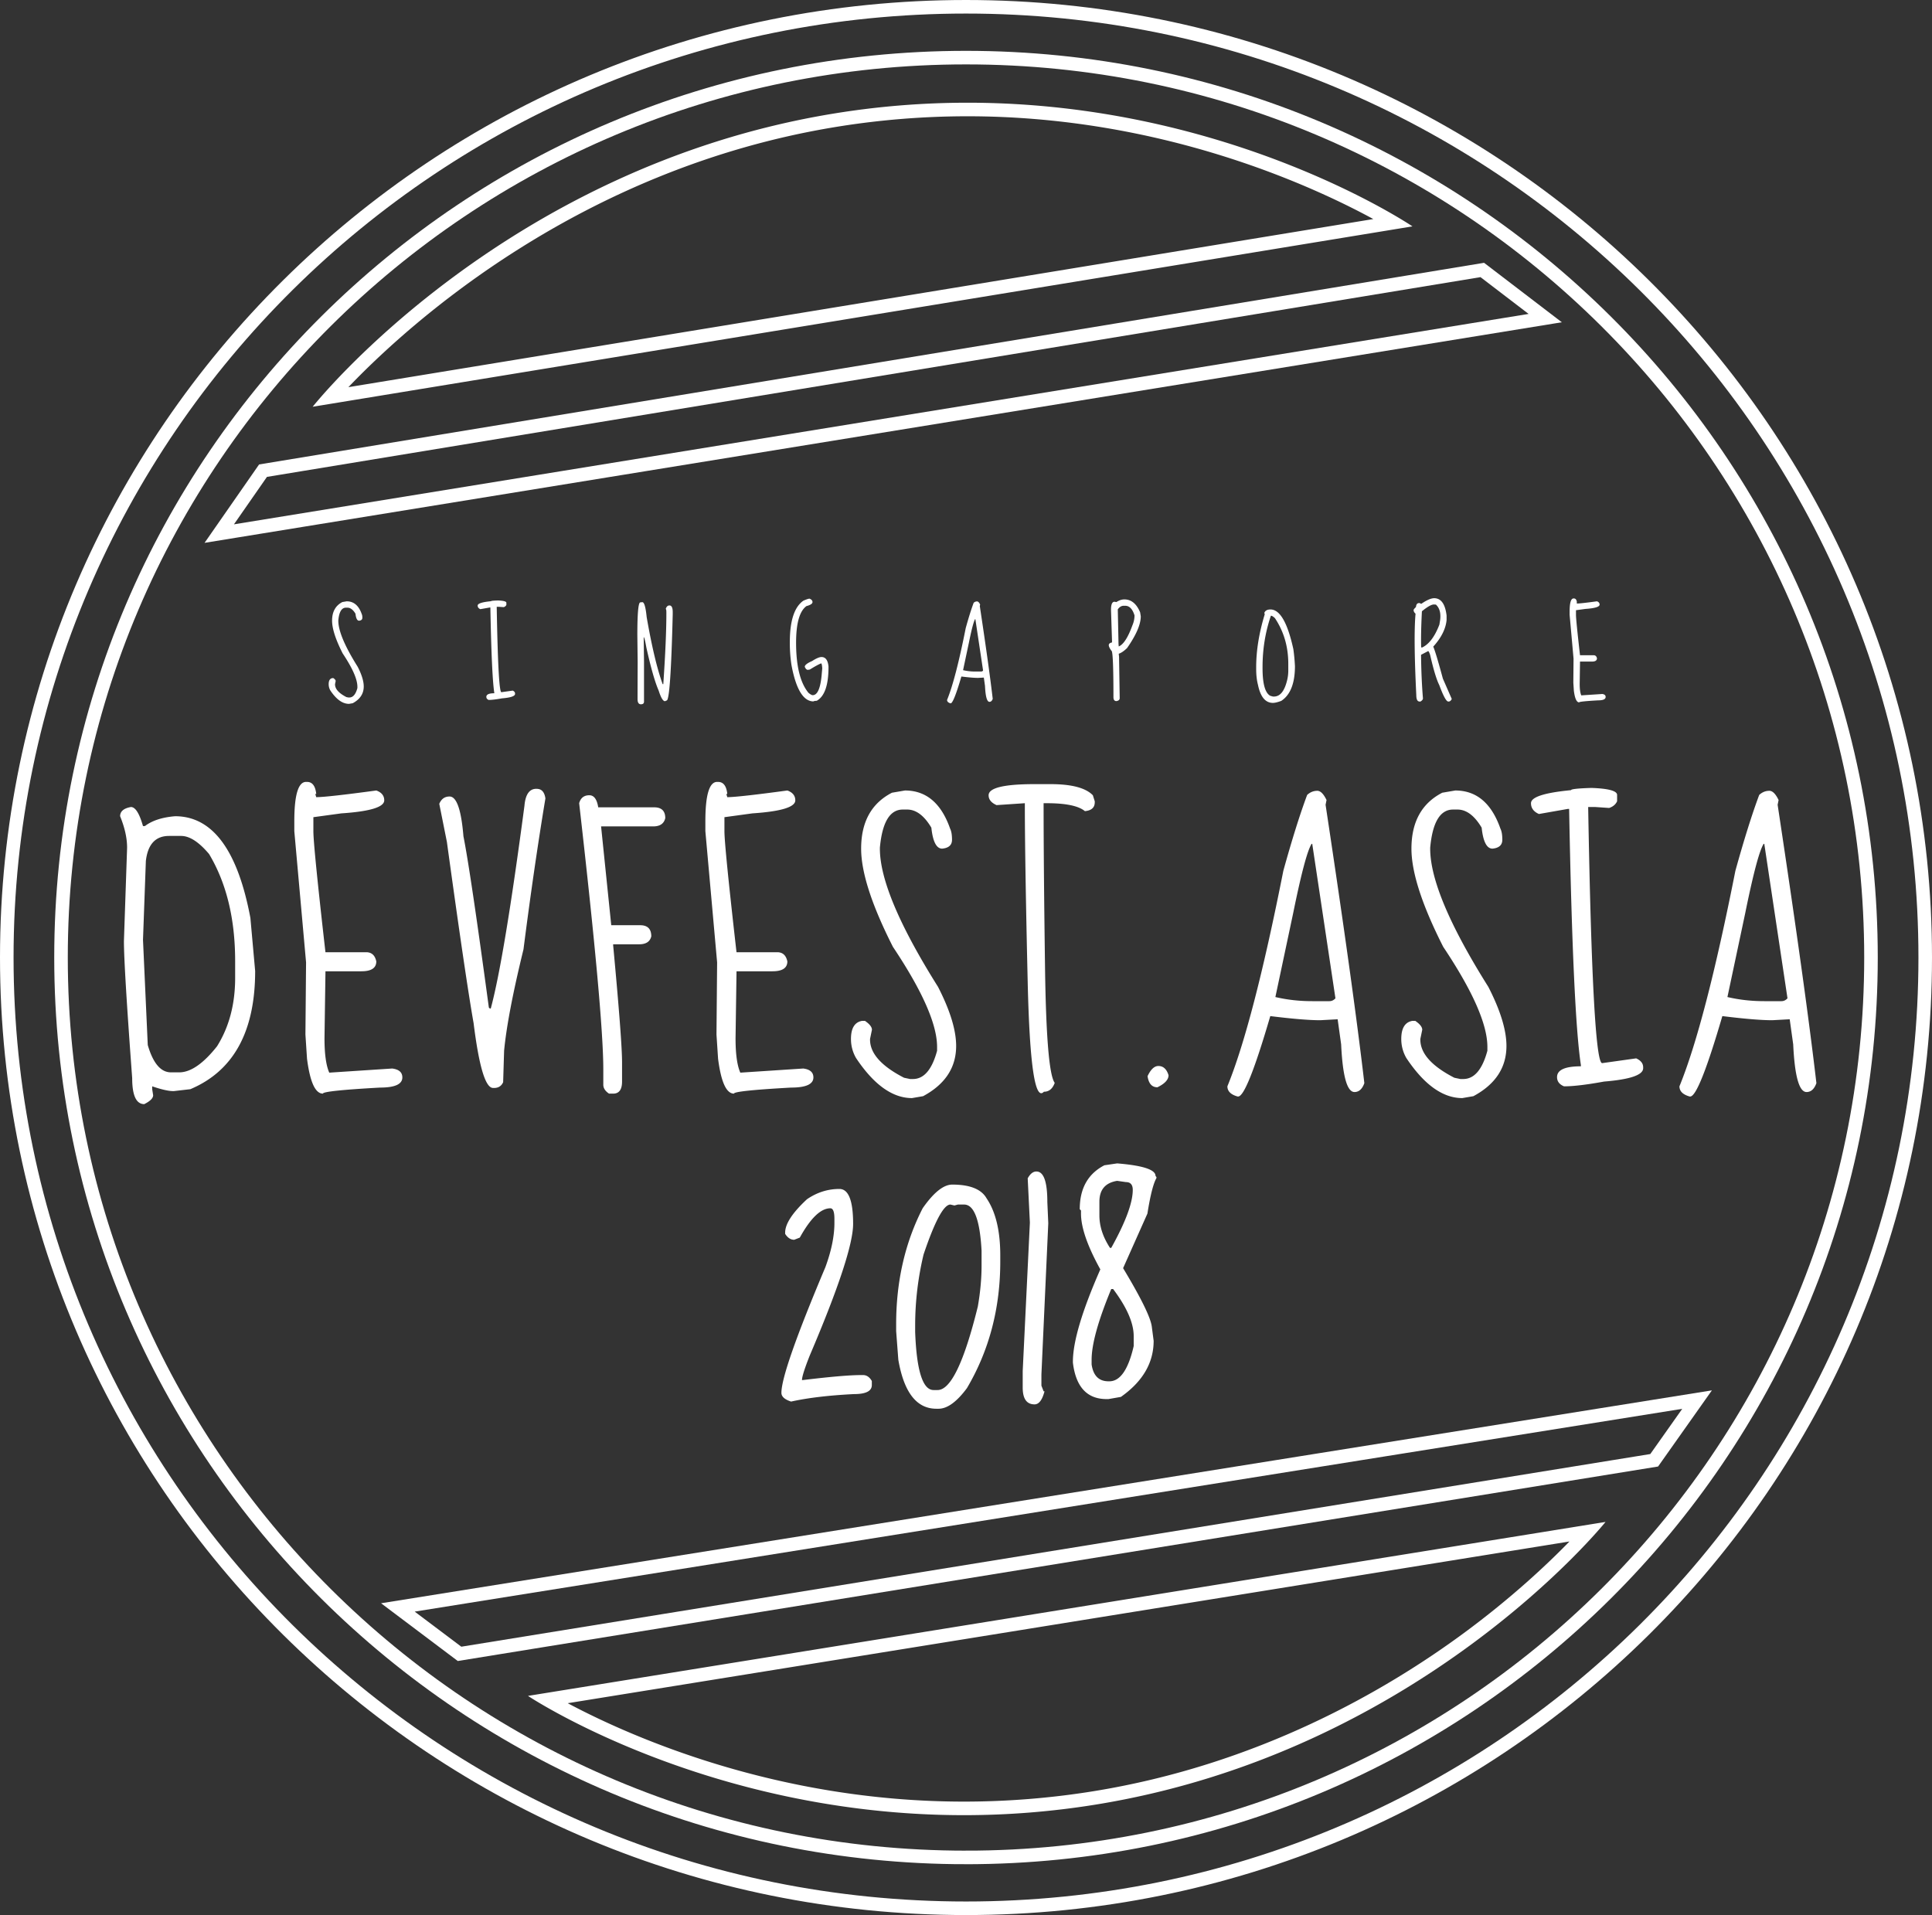 <svg xmlns="http://www.w3.org/2000/svg" width="285" height="282.5" viewBox="0 0 285 282.5"><rect x="0" y="0" width="285" height="282.5" fill="#333333" stroke="none"/><path fill="none" stroke="#FFF" stroke-width="2" d="M227.944 46.924L32.343 78.713l6.456-9.281L218.66 39.825z"/><path fill="#FFF" d="M142.724 15.152c38.726-.002 65.636 18.242 65.636 18.242L46.124 60.003S74 24.75 123 16.75a122.418 122.418 0 0 1 19.724-1.598m.006 2h-.006c-6.489 0-13.017.529-19.401 1.571-37.707 6.157-62.902 28.95-71.929 38.389l151.193-24.798c-9.22-5.014-31.397-15.162-59.857-15.162z"/><path fill="none" stroke="#FFF" stroke-width="2" d="M58.694 237.122l191.65-30.659-6.326 8.951-176.227 28.555z"/><path fill="#FFF" d="M236.841 224.508s-27.312 33.999-75.322 41.716a121.727 121.727 0 0 1-19.325 1.541c-37.944 0-64.31-17.595-64.31-17.595l158.957-25.662m-5.321 2.885L83.747 251.249c9.148 4.87 30.763 14.516 58.447 14.516 6.355 0 12.75-.51 19.007-1.516 24.348-3.914 43.178-14.834 54.686-23.307 7.119-5.24 12.395-10.217 15.633-13.549z"/><path fill="none" stroke="#FFF" stroke-width="2" d="M142.5 1C64.352 1 1 63.792 1 141.25 1 218.707 64.352 281.5 142.5 281.5c78.147 0 141.5-62.793 141.5-140.25C284 63.792 220.647 1 142.5 1zm0 273C68.77 274 9 214.565 9 141.25 9 67.934 68.77 8.5 142.5 8.5 216.229 8.5 276 67.934 276 141.25 276 214.565 216.229 274 142.5 274z"/><path fill="#FFF" d="M123.825 175.39c1.35 0 2.023 1.718 2.023 5.151 0 2.943-2.131 9.412-6.392 19.406-.767 1.932-1.15 3.143-1.15 3.633h.139c4.047-.49 6.897-.735 8.553-.735h.322c.521 0 .95.291 1.288.874v.598c0 .889-.874 1.333-2.622 1.333-3.709.185-6.806.552-9.289 1.104-.95-.307-1.426-.736-1.426-1.288 0-2.115 2.162-8.293 6.484-18.533.89-2.422 1.334-4.599 1.334-6.53v-.598c0-1.042-.199-1.563-.598-1.563-1.411 0-2.913 1.441-4.507 4.323l-.828.321c-.521 0-.966-.291-1.334-.873v-.185c0-1.287 1.073-2.928 3.22-4.921 1.473-1.011 3.066-1.517 4.783-1.517zM140.473 174.746c2.606 0 4.293.675 5.059 2.023 1.349 1.993 2.023 4.798 2.023 8.416v.92c0 6.897-1.641 13.121-4.92 18.671-1.503 2.023-2.897 3.035-4.186 3.035h-.321c-2.913 0-4.783-2.407-5.611-7.221l-.321-4.23v-1.012c0-6.315 1.303-12.019 3.909-17.107 1.624-2.33 3.081-3.495 4.368-3.495zM135 195.486v1.012c.215 5.703 1.119 8.554 2.714 8.554h.598c1.932 0 3.909-4.108 5.933-12.324.368-2.115.552-4.139.552-6.07v-2.161c-.245-4.538-1.104-6.807-2.575-6.807h-.92l-.506.138-.598-.138c-.981 0-2.3 2.453-3.955 7.358A45.094 45.094 0 0 0 135 195.486zM152.889 172.814c1.073 0 1.61 1.503 1.61 4.507l.138 3.128-1.012 22.304v1.655l.322.828h.138c-.338 1.287-.828 1.931-1.472 1.931-1.165 0-1.748-.827-1.748-2.483v-2.437l1.059-21.891-.322-6.53c.368-.674.796-1.012 1.287-1.012zM164.8 171.619c3.771.307 5.656.92 5.656 1.84l.138.184v.138c-.459.798-.904 2.545-1.333 5.243l-3.587 8.048c2.637 4.384 4.047 7.25 4.23 8.6l.276 2.115c0 3.25-1.61 6.009-4.829 8.277l-1.84.322h-.275c-2.882 0-4.537-1.794-4.967-5.381v-.138c0-2.943 1.349-7.48 4.047-13.612-1.9-3.434-2.852-6.178-2.852-8.231v-.46l-.184-.185c0-3.065 1.211-5.227 3.633-6.483l1.887-.277zm-.874 18.533c-1.932 4.66-2.896 8.14-2.896 10.438v.69c.245 1.655 1.072 2.483 2.482 2.483h.139c1.594 0 2.79-1.732 3.587-5.197v-1.472c0-1.931-1.012-4.246-3.035-6.943h-.277zm-1.747-12.877v2.023c0 1.595.521 3.188 1.563 4.783h.184c2.115-3.802 3.174-6.653 3.174-8.554 0-.767-.338-1.15-1.012-1.15l-1.288-.184c-1.747.278-2.621 1.304-2.621 3.082z"/><g fill="#FFF"><path d="M51.141 88.703c1.042 0 1.781.625 2.219 1.875.062.125.094.308.094.547 0 .261-.162.406-.484.438-.281 0-.458-.344-.531-1.031-.354-.594-.75-.891-1.188-.891h-.219c-.636 0-1.011.625-1.125 1.875v.047c0 1.5.953 3.766 2.859 6.797.594 1.156.891 2.125.891 2.906 0 1.062-.542 1.886-1.625 2.469l-.547.094c-.958 0-1.875-.656-2.75-1.969a1.857 1.857 0 0 1-.25-.938c0-.531.182-.828.547-.891h.141c.229.156.344.302.344.438l-.094.453v.031c0 .677.557 1.302 1.672 1.875l.297.062h.141c.542 0 .938-.463 1.188-1.391v-.188c0-1.114-.724-2.755-2.172-4.922-1.042-2.052-1.562-3.661-1.562-4.828 0-1.312.505-2.229 1.516-2.75l.638-.108zM73.416 88.578h.047c.822.031 1.234.146 1.234.344v.312a.621.621 0 0 1-.391.328l-.688-.047h-.344v.047c.146 8.365.375 12.547.688 12.547l1.672-.234c.229.104.344.25.344.438v.047c0 .333-.641.552-1.922.656-.854.156-1.511.234-1.969.234-.229-.094-.344-.245-.344-.453 0-.354.391-.531 1.172-.531v-.062c-.261-1.698-.453-5.896-.578-12.594h-.062l-1.422.25c-.261-.114-.391-.292-.391-.531 0-.302.656-.516 1.969-.641.001-.052.329-.089.985-.11zM94.753 88.828c.281 0 .494.734.641 2.203.76 4.365 1.547 7.662 2.359 9.891h.094c.302-4.406.453-7.88.453-10.422v-.156c0-.333-.031-.5-.094-.5.104-.354.286-.531.547-.531.322 0 .484.323.484.969v.359c-.209 8.458-.506 12.688-.891 12.688l-.25.109c-.292 0-.604-.526-.938-1.578-.553-1.271-1.156-3.391-1.812-6.359-.178-1.01-.308-1.516-.391-1.516v.094l.047 3.5v5.922c0 .26-.151.391-.453.391-.334 0-.5-.255-.5-.766v-.5c0-.552.005-2.198.016-4.938l-.047-4c0-3.219.146-4.828.438-4.828l.297-.032zM119.419 88.312c.291.115.438.281.438.5 0 .24-.297.438-.891.594-1.021.74-1.531 2.542-1.531 5.406 0 3.448.609 5.912 1.828 7.391.281.229.489.344.625.344.729 0 1.177-1.088 1.344-3.266l.062-.688c-.031-.489-.089-.734-.172-.734-.365.146-.917.448-1.656.906l-.297.047c-.178 0-.328-.151-.453-.453 0-.25.359-.531 1.078-.844.614-.396 1.078-.594 1.391-.594.594 0 .938.464 1.031 1.391v.094c0 2.667-.578 4.323-1.734 4.969-.312.021-.469.052-.469.094-1.511 0-2.6-1.802-3.266-5.406a21.241 21.241 0 0 1-.234-3.016v-.328c0-3.146.666-5.182 2-6.109.458-.198.759-.298.906-.298zM144.131 88.719c.156 0 .307.151.453.453l-.047.234c.906 5.99 1.541 10.552 1.906 13.688-.104.292-.266.438-.484.438-.365 0-.584-.781-.656-2.344l-.172-1.234-.86.046c-.542 0-1.359-.067-2.453-.203-.771 2.636-1.297 3.953-1.578 3.953h-.031c-.334-.094-.5-.261-.5-.5.844-2.062 1.76-5.594 2.75-10.594.427-1.542.817-2.786 1.172-3.734a.714.714 0 0 1 .5-.203zm-2.063 10.14a7.819 7.819 0 0 0 1.812.203h.844a.387.387 0 0 0 .297-.141l-1.141-7.594h-.031c-.209.323-.511 1.458-.906 3.406l-.875 4.126zM165.859 88.422c1.021 0 1.797.636 2.328 1.906l.094.594c0 1.188-.672 2.745-2.016 4.672-.448.438-.859.719-1.234.844l.047.438.094 6.109c0 .24-.162.385-.484.438-.292 0-.438-.198-.438-.594 0-4.552-.1-6.828-.297-6.828-.261-.364-.391-.641-.391-.828 0-.208.161-.344.484-.406l-.156-4.812c0-.792.172-1.188.516-1.188l.281.047c.396-.262.787-.392 1.172-.392zm-.968 1.469l.109 5.125.031.344c.688-.271 1.359-1.307 2.016-3.109.208-.489.312-.979.312-1.469-.292-.948-.75-1.422-1.375-1.422h-.219c-.333-.001-.624.177-.874.531zM187.416 89.906c1.396 0 2.521 1.953 3.375 5.859.114.812.192 1.646.234 2.5 0 2.531-.672 4.24-2.016 5.125-.531.198-.943.297-1.234.297-1.104 0-1.839-.885-2.203-2.656-.178-.677-.266-1.463-.266-2.359v-.25c0-2.427.416-5.016 1.25-7.766V90.5l-.062-.047c.114-.364.422-.547.922-.547zm.063.922c-.823 2.396-1.234 4.927-1.234 7.594v.141c0 2.302.38 3.662 1.141 4.078l.391.109h.156c.916 0 1.567-.823 1.953-2.469a6.04 6.04 0 0 0 .156-1.453v-.906c0-2.521-.656-4.766-1.969-6.734-.251-.24-.449-.36-.594-.36zM211.706 88.25c.938.083 1.5.938 1.688 2.562v.656c-.125 1.302-.781 2.609-1.969 3.922.229.49.703 2.062 1.422 4.719l1.312 3c-.136.281-.312.406-.531.375-.281-.011-.719-.817-1.312-2.422-.406-.802-.854-2.281-1.344-4.438-.125-.375-.225-.567-.297-.578l-1.047.547c.021 2.281.114 4.433.281 6.453-.021.167-.151.317-.391.453l-.156-.016c-.292-.021-.438-.344-.438-.969-.281-5.698-.318-9.692-.109-11.984-.209-.188-.303-.375-.281-.562.01-.073.125-.213.344-.422.031-.427.213-.62.547-.578l.234.109c.875-.603 1.557-.879 2.047-.827zm-1.953 1.922c-.115 2.281-.151 4.058-.109 5.328l.141.016c1.021-.479 1.869-1.604 2.547-3.375l.109-.672.016-.141c.094-.948-.12-1.661-.641-2.141l-.25-.016c-.355-.03-.96.303-1.813 1.001zM232.169 88.281c.26 0 .411.198.453.594h-.047l.047.156c.354 0 1.338-.109 2.953-.328.26.094.391.255.391.484 0 .333-.703.547-2.109.641l-1.375.188v.688c0 .49.197 2.474.594 5.953h2c.271 0 .438.151.5.453 0 .323-.245.484-.734.484h-1.766v.062l-.047 3.234c0 .771.078 1.333.234 1.688l3.094-.203c.333.042.5.188.5.438 0 .333-.365.5-1.094.5-1.875.104-2.812.203-2.812.297-.375 0-.636-.573-.781-1.719l-.078-1.188.031-3.547-.578-6.453v-.484c0-1.292.192-1.938.578-1.938h.046z"/></g><g fill="#FFF"><path d="M19.312 119.047c.656 0 1.25.938 1.781 2.812h.281c1.062-.812 2.547-1.296 4.453-1.453 5.531 0 9.234 5 11.109 15l.703 7.828c0 8.938-3.188 14.75-9.562 17.438l-2.438.281h-.094c-.688 0-1.719-.234-3.094-.703v.422l.141.891c0 .438-.438.875-1.312 1.312-1.188 0-1.781-1.281-1.781-3.844-.813-10.969-1.219-17.703-1.219-20.203l.469-13.781c0-1.406-.344-2.953-1.031-4.641.001-.718.532-1.172 1.594-1.359zm1.782 19.594l.703 15.516c.781 2.688 1.922 4.031 3.422 4.031h1.219c1.688 0 3.546-1.281 5.578-3.844 1.781-2.844 2.672-6.203 2.672-10.078v-2.484c0-6.25-1.282-11.515-3.844-15.797-1.5-1.781-2.875-2.672-4.125-2.672h-1.781c-2 0-3.141 1.235-3.422 3.703l-.422 11.625zM45.291 115.344c.781 0 1.234.594 1.359 1.781h-.141l.141.469c1.062 0 4.015-.328 8.859-.984.781.281 1.172.766 1.172 1.453 0 1-2.109 1.641-6.328 1.922l-4.125.562v2.062c0 1.469.593 7.422 1.781 17.859h6c.812 0 1.312.453 1.5 1.359 0 .969-.734 1.453-2.203 1.453h-5.297v.188l-.141 9.703c0 2.312.234 4 .703 5.062l9.281-.609c1 .125 1.5.562 1.5 1.312 0 1-1.094 1.5-3.281 1.5-5.625.312-8.438.609-8.438.891-1.125 0-1.906-1.719-2.344-5.156l-.234-3.562.094-10.641-1.734-19.359v-1.453c0-3.875.578-5.812 1.734-5.812h.142zM79.331 116.375c.625.063 1 .532 1.125 1.406-1.125 6.781-2.203 14.203-3.234 22.266-1.562 6.375-2.516 11.359-2.859 14.953l-.141 4.641c-.281.625-.797.906-1.547.844-1.094-.094-2.031-3.281-2.812-9.562-.781-4.406-2.094-13.312-3.938-26.719l-1.125-5.625c.312-.75.844-1.109 1.594-1.078 1 .094 1.656 2.047 1.969 5.859.688 3.438 1.938 11.859 3.75 25.266l.141.141h.141c1.312-4.844 2.969-14.812 4.969-29.906.155-1.783.811-2.611 1.967-2.486zM86.935 117.312c.688 0 1.125.594 1.312 1.781h8.25c1.094 0 1.641.532 1.641 1.594-.188.813-.781 1.219-1.781 1.219h-7.688l1.5 14.578h4.266c1.094 0 1.641.547 1.641 1.641-.188.781-.781 1.172-1.781 1.172H90.45v.141c.875 9.375 1.312 15.125 1.312 17.25v2.859c0 1.188-.438 1.781-1.312 1.781h-.609c-.562-.375-.844-.812-.844-1.312v-2.25c0-5.406-1.188-18.5-3.562-39.281.218-.781.718-1.173 1.5-1.173zM105.928 115.344c.781 0 1.234.594 1.359 1.781h-.141l.141.469c1.062 0 4.016-.328 8.859-.984.781.281 1.172.766 1.172 1.453 0 1-2.109 1.641-6.328 1.922l-4.125.562v2.062c0 1.469.594 7.422 1.781 17.859h6c.812 0 1.312.453 1.5 1.359 0 .969-.734 1.453-2.203 1.453h-5.297v.188l-.141 9.703c0 2.312.234 4 .703 5.062l9.281-.609c1 .125 1.5.562 1.5 1.312 0 1-1.094 1.5-3.281 1.5-5.625.312-8.438.609-8.438.891-1.125 0-1.906-1.719-2.344-5.156l-.234-3.562.094-10.641-1.734-19.359v-1.453c0-3.875.578-5.812 1.734-5.812h.142zM133.5 116.609c3.125 0 5.344 1.875 6.656 5.625.188.375.281.922.281 1.641 0 .781-.484 1.219-1.453 1.312-.844 0-1.375-1.031-1.594-3.094-1.062-1.781-2.25-2.672-3.562-2.672h-.656c-1.906 0-3.031 1.875-3.375 5.625v.141c0 4.5 2.859 11.297 8.578 20.391 1.781 3.469 2.672 6.375 2.672 8.719 0 3.188-1.625 5.656-4.875 7.406l-1.641.281c-2.875 0-5.625-1.969-8.25-5.906a5.575 5.575 0 0 1-.75-2.812c0-1.594.547-2.484 1.641-2.672h.422c.688.469 1.031.906 1.031 1.312l-.281 1.359v.094c0 2.031 1.672 3.906 5.016 5.625l.891.188h.422c1.625 0 2.812-1.391 3.562-4.172v-.562c0-3.344-2.172-8.266-6.516-14.766-3.125-6.156-4.688-10.984-4.688-14.484 0-3.938 1.516-6.687 4.547-8.25l1.922-.329zM152.635 115.672h2.344c3.094 0 5.172.547 6.234 1.641l.281.891v.141c0 .781-.484 1.219-1.453 1.312-.938-.781-2.812-1.172-5.625-1.172h-.469v.188c0 5.782.07 13.797.211 24.047s.617 15.922 1.43 17.016c-.312.875-.844 1.312-1.594 1.312-1.312 1.406-2.109-3.969-2.391-16.125s-.422-20.906-.422-26.25v-.188l-4.172.281c-.781-.344-1.172-.828-1.172-1.453.001-1.094 2.267-1.641 6.798-1.641zM170.878 157.25c.719 0 1.219.453 1.5 1.359 0 .656-.547 1.25-1.641 1.781-.812 0-1.297-.547-1.453-1.641.469-.999 1-1.499 1.594-1.499zM194.325 116.656c.469 0 .922.453 1.359 1.359l-.141.703c2.719 17.969 4.625 31.656 5.719 41.062-.312.875-.797 1.312-1.453 1.312-1.094 0-1.75-2.344-1.969-7.031l-.516-3.703-2.578.141c-1.625 0-4.078-.203-7.359-.609-2.312 7.906-3.891 11.859-4.734 11.859h-.094c-1-.281-1.5-.781-1.5-1.5 2.531-6.188 5.281-16.781 8.25-31.781 1.281-4.625 2.453-8.359 3.516-11.203.438-.405.938-.609 1.5-.609zm-6.187 30.422c1.719.406 3.531.609 5.438.609h2.531c.344 0 .641-.141.891-.422l-3.422-22.781h-.094c-.625.969-1.531 4.375-2.719 10.219l-2.625 12.375zM214.678 116.609c3.125 0 5.344 1.875 6.656 5.625.188.375.281.922.281 1.641 0 .781-.484 1.219-1.453 1.312-.844 0-1.375-1.031-1.594-3.094-1.062-1.781-2.25-2.672-3.562-2.672h-.656c-1.906 0-3.031 1.875-3.375 5.625v.141c0 4.5 2.859 11.297 8.578 20.391 1.781 3.469 2.672 6.375 2.672 8.719 0 3.188-1.625 5.656-4.875 7.406l-1.641.281c-2.875 0-5.625-1.969-8.25-5.906a5.575 5.575 0 0 1-.75-2.812c0-1.594.547-2.484 1.641-2.672h.422c.688.469 1.031.906 1.031 1.312l-.281 1.359v.094c0 2.031 1.672 3.906 5.016 5.625l.891.188h.422c1.625 0 2.812-1.391 3.562-4.172v-.562c0-3.344-2.172-8.266-6.516-14.766-3.125-6.156-4.688-10.984-4.688-14.484 0-3.938 1.516-6.687 4.547-8.25l1.922-.329zM234.703 116.234h.141c2.469.094 3.703.438 3.703 1.031v.938c-.219.469-.609.797-1.172.984l-2.062-.141h-1.031v.141c.438 25.094 1.125 37.641 2.062 37.641l5.016-.703c.688.312 1.031.75 1.031 1.312v.141c0 1-1.922 1.656-5.766 1.969-2.562.469-4.531.703-5.906.703-.688-.281-1.031-.734-1.031-1.359 0-1.062 1.172-1.594 3.516-1.594v-.188c-.781-5.094-1.359-17.688-1.734-37.781h-.188l-4.266.75c-.781-.344-1.172-.875-1.172-1.594 0-.906 1.969-1.547 5.906-1.922 0-.156.984-.265 2.953-.328zM261.01 116.656c.469 0 .922.453 1.359 1.359l-.141.703c2.719 17.969 4.625 31.656 5.719 41.062-.312.875-.797 1.312-1.453 1.312-1.094 0-1.75-2.344-1.969-7.031l-.516-3.703-2.578.141c-1.625 0-4.078-.203-7.359-.609-2.312 7.906-3.891 11.859-4.734 11.859h-.094c-1-.281-1.5-.781-1.5-1.5 2.531-6.188 5.281-16.781 8.25-31.781 1.281-4.625 2.453-8.359 3.516-11.203.437-.405.937-.609 1.5-.609zm-6.188 30.422c1.719.406 3.531.609 5.438.609h2.531c.344 0 .641-.141.891-.422l-3.422-22.781h-.094c-.625.969-1.531 4.375-2.719 10.219l-2.625 12.375z"/></g></svg>